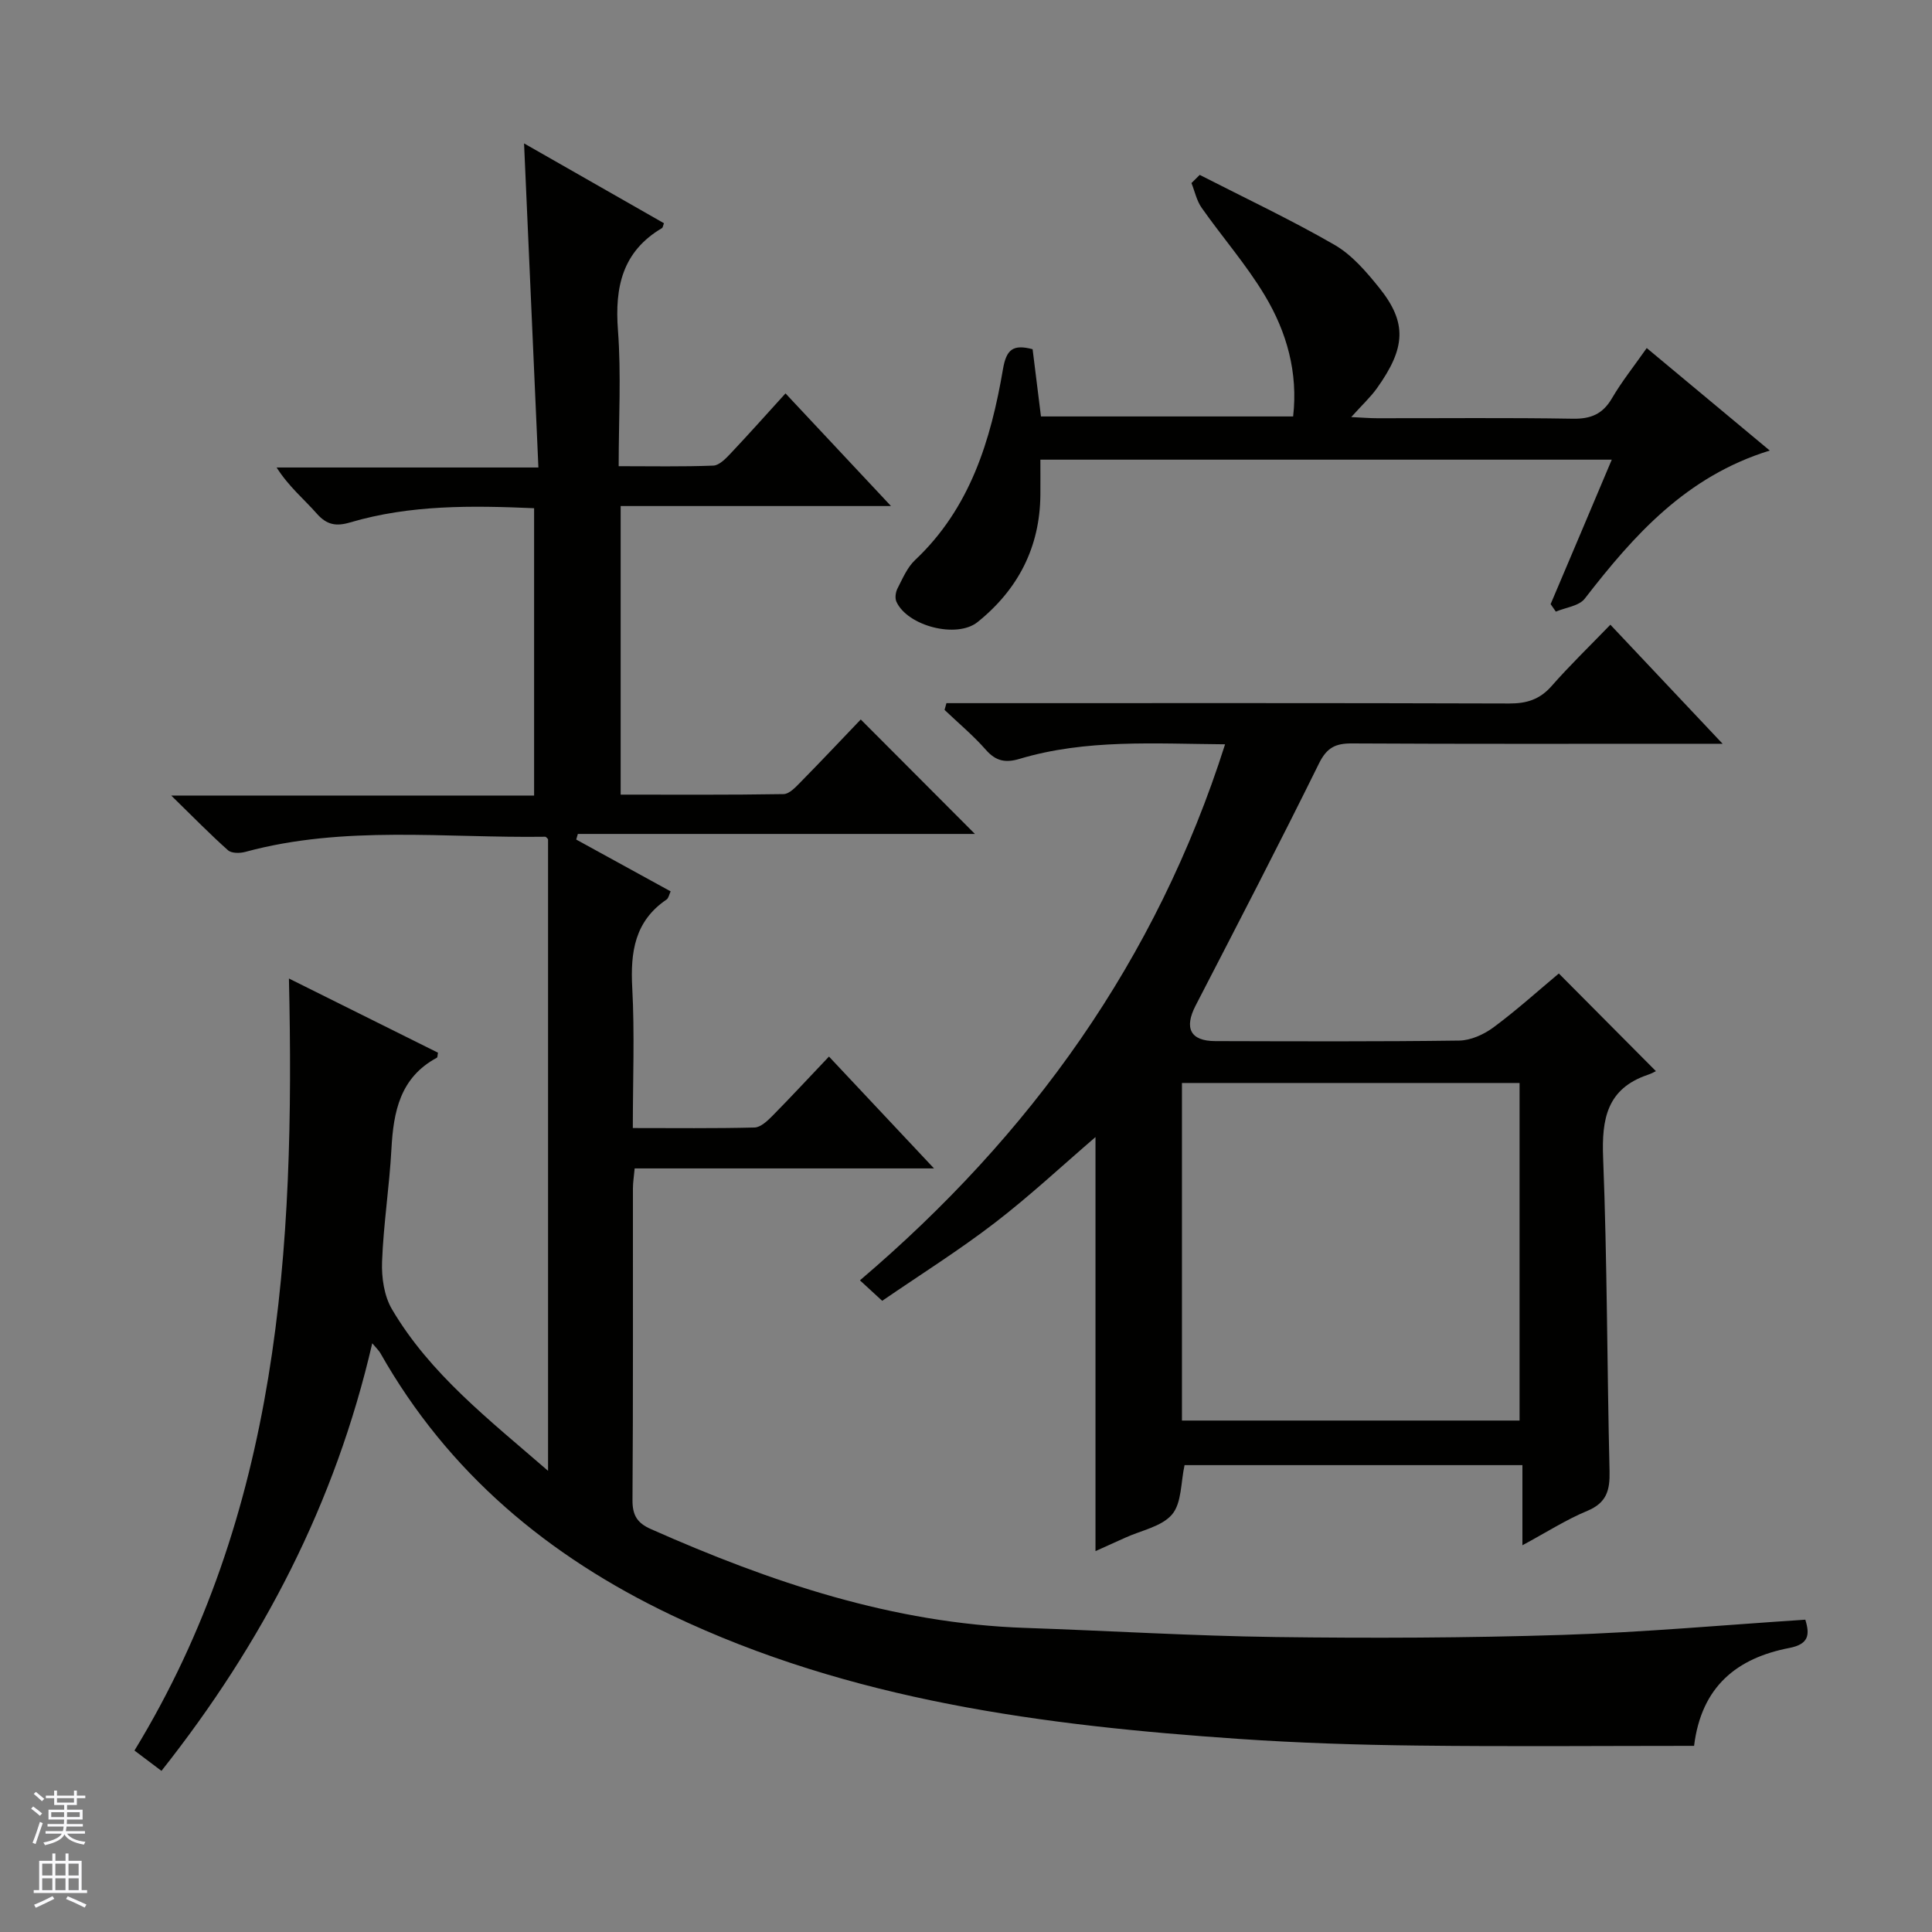 <svg enable-background="new 0 0 400 400" viewBox="0 0 400 400" xmlns="http://www.w3.org/2000/svg"><rect x="0" y="0" width="400" height="400" fill="#808080" stroke="none"/><g fill="#010100"><path d="m33.43 366.64c-2.15-1.62-3.73-2.81-5.59-4.21 29.96-49.12 33.27-103.63 31.98-159.84 10.75 5.35 20.82 10.36 30.86 15.36-.11.52-.07.95-.23 1.04-7.61 4.09-8.99 11.14-9.41 18.91-.42 7.79-1.65 15.55-1.94 23.34-.12 3.28.43 7.08 2.06 9.84 7.91 13.41 20.06 22.81 32.31 33.44 0-44.24 0-87.45 0-130.77-.12-.11-.37-.51-.61-.51-20.73.3-41.62-2.43-62.09 3.14-1.1.3-2.83.31-3.56-.34-3.68-3.27-7.12-6.8-11.76-11.33h75.13c0-20.1 0-39.63 0-59.49-12.89-.56-25.64-.73-38.08 2.94-2.9.86-4.85.53-6.92-1.83-2.63-2.99-5.76-5.53-8.31-9.54h54.2c-1.01-22.79-1.98-44.65-2.97-67.1 9.74 5.56 19.36 11.05 28.97 16.53-.19.46-.22.88-.42 1.01-8.19 4.84-9.79 12.2-9.11 21.14.69 9.1.15 18.3.15 28.15 6.72 0 13.16.13 19.59-.12 1.22-.05 2.56-1.43 3.55-2.48 3.75-3.97 7.39-8.06 11.4-12.47 7.67 8.19 14.44 15.42 21.84 23.32-19.11 0-37.33 0-55.97 0v59.75c11.18 0 22.45.08 33.73-.11 1.2-.02 2.53-1.47 3.54-2.5 4.31-4.38 8.52-8.86 12.44-12.95 8.24 8.26 15.97 16 23.64 23.7-26.96 0-54.58 0-82.21 0-.11.39-.23.77-.34 1.16 6.44 3.53 12.87 7.06 19.55 10.73-.31.64-.42 1.4-.85 1.69-6.6 4.48-7.5 10.88-7.1 18.28.51 9.45.12 18.95.12 29.03 8.62 0 16.91.1 25.19-.11 1.24-.03 2.62-1.32 3.63-2.33 3.85-3.9 7.58-7.93 11.79-12.36 7.38 7.86 14.24 15.16 21.75 23.16-21.2 0-41.44 0-61.98 0-.15 1.63-.36 2.9-.36 4.17-.02 21.5.06 42.99-.09 64.49-.02 3.14.97 4.75 3.79 6 24.75 10.98 50.12 19.54 77.53 20.47 17.29.59 34.57 1.66 51.86 1.89 19.78.26 39.59.19 59.36-.44 16.72-.53 33.42-2.05 50.28-3.15.98 3.14.71 5.08-3.34 5.86-10.75 2.08-18.17 7.9-19.69 20.26-19.16 0-38.26.17-57.36-.06-12.31-.14-24.63-.54-36.91-1.38-40.41-2.77-80.33-7.92-117.5-25.65-25.45-12.14-46.2-29.44-60.23-54.24-.31-.54-.8-.98-1.67-2.02-7.66 33.15-22.7 62.06-43.64 88.53z"/><path d="m253.64 154.1c-14.62-.11-28.78-1.11-42.57 3.02-2.88.86-4.89.48-6.95-1.87-2.61-2.97-5.68-5.53-8.56-8.27.13-.47.26-.93.39-1.4h5.57c36.99 0 73.99-.05 110.98.07 3.62.01 6.31-.85 8.74-3.61 3.73-4.25 7.81-8.19 12.17-12.7 7.7 8.17 15.04 15.95 23.24 24.65-2.8 0-4.53 0-6.26 0-23.5 0-46.99.06-70.49-.07-3.37-.02-5.18.84-6.8 4.11-8.3 16.83-16.95 33.49-25.56 50.16-2.42 4.68-1.08 7.35 4.07 7.36 16.83.04 33.66.12 50.49-.11 2.4-.03 5.11-1.26 7.09-2.72 4.8-3.55 9.25-7.58 13.55-11.17 6.62 6.66 13.03 13.11 20.1 20.22-.17.08-.9.5-1.69.76-8.45 2.87-9.56 9.12-9.24 17.19.85 21.62.81 43.28 1.33 64.92.09 3.91-.61 6.5-4.59 8.16-4.4 1.83-8.48 4.45-13.45 7.13 0-5.88 0-11.06 0-16.59-23.78 0-46.99 0-69.95 0-.79 3.58-.58 7.83-2.58 10.2-2.14 2.53-6.37 3.3-9.69 4.82-2.07.95-4.16 1.88-6.17 2.78 0-28.82 0-57.3 0-85.72-6.85 5.88-13.6 12.19-20.89 17.79-7.37 5.66-15.28 10.63-23.27 16.11-1.51-1.39-2.8-2.57-4.61-4.24 35.34-30.07 61.37-66.26 75.6-110.98zm-8.93 140.01h69.9c0-23.57 0-46.65 0-69.89-23.42 0-46.51 0-69.9 0z"/><path d="m333.7 95.17c-39.57 0-78.52 0-118.3 0 0 2.47.02 4.87 0 7.28-.09 10.87-4.64 19.62-13 26.34-4.33 3.48-14.54.81-16.81-4.22-.33-.74-.17-1.96.22-2.72 1.06-2.05 2.01-4.36 3.64-5.89 11.43-10.76 15.69-24.82 18.21-39.56.7-4.08 2.1-5.16 6.13-4.1.55 4.42 1.12 8.99 1.73 13.92h52.21c1.04-9.07-1.31-17.46-5.86-25.04-3.82-6.38-8.79-12.05-13.08-18.16-1.04-1.47-1.42-3.4-2.11-5.12.57-.56 1.14-1.12 1.71-1.69 9.34 4.78 18.85 9.26 27.92 14.49 3.6 2.08 6.58 5.57 9.25 8.89 5.82 7.24 5.46 12.45-.45 20.75-1.33 1.87-3.06 3.46-5.35 6.01 2.34.11 3.86.24 5.37.24 13.49.02 26.99-.13 40.47.1 3.78.07 6.23-.96 8.15-4.25 2-3.42 4.5-6.55 7.19-10.38 8.43 7.02 16.64 13.86 25.47 21.22-17.35 5.36-28.15 17.56-38.3 30.66-1.18 1.53-3.95 1.83-5.99 2.69-.36-.52-.72-1.03-1.08-1.55 4.19-9.85 8.35-19.7 12.66-29.91z"/></g><path d="m6.45 374.46.42-.45c.65.47 1.27.95 1.85 1.44l-.45.49c-.66-.56-1.26-1.06-1.83-1.48m.93 7.33-.63-.26c.55-1.36 1.05-2.8 1.52-4.33.19.1.38.19.59.27-.46 1.29-.95 2.73-1.48 4.32m-.38-10.38.44-.42c.43.34 1.01.82 1.74 1.44l-.49.49c-.53-.51-1.09-1.01-1.69-1.51m2.5.35h1.72v-1.04h.59v1.04h3.52v-1.04h.59v1.04h1.75v.53h-1.75v1.42h-2.03v.97h3.22v2.03h-3.24c0 .35-.01.66-.03.93h3.32v.53h-3.37c-.03.27-.08.58-.15.94h3.96v.53h-3.71c.67.92 1.93 1.48 3.79 1.68-.13.24-.23.44-.29.59-2.13-.38-3.48-1.08-4.04-2.12-.43.97-1.77 1.72-4.03 2.23-.09-.19-.2-.37-.33-.55 2.1-.42 3.37-1.03 3.81-1.83h-3.36v-.53h3.58c.08-.29.13-.61.16-.94h-3.33v-.53h3.39c.02-.27.04-.58.04-.93h-3.23v-2.03h3.25v-.97h-2.07v-1.42h-1.73zm1.12 3.44v1h2.65c.01-.3.02-.44.01-.4v-.25-.35zm1.19-2h3.52v-.91h-3.52zm4.71 2h-2.63v.59c0 .15-.01.28-.01.4h2.64z" fill="#fafafc"/><path d="m13.55 383.74h.63v1.52h2.72v6.07h1.13v.6h-11.05v-.6h1.13v-6.07h2.73v-1.52h.63v1.52h2.1v-1.52zm-2.68 8.83.38.56c-1.24.63-2.53 1.25-3.85 1.85-.1-.21-.21-.42-.34-.63 1.36-.55 2.63-1.15 3.81-1.78m-2.13-4.27h2.1v-2.45h-2.1zm0 3.04h2.1v-2.46h-2.1zm2.72-3.04h2.1v-2.45h-2.1zm0 3.04h2.1v-2.46h-2.1zm6.07 3.6c-1.41-.71-2.7-1.3-3.86-1.78l.35-.56c1.45.62 2.75 1.19 3.88 1.72zm-1.25-9.09h-2.1v2.45h2.1zm-2.09 5.49h2.1v-2.46h-2.1z" fill="#fafafc"/></svg>